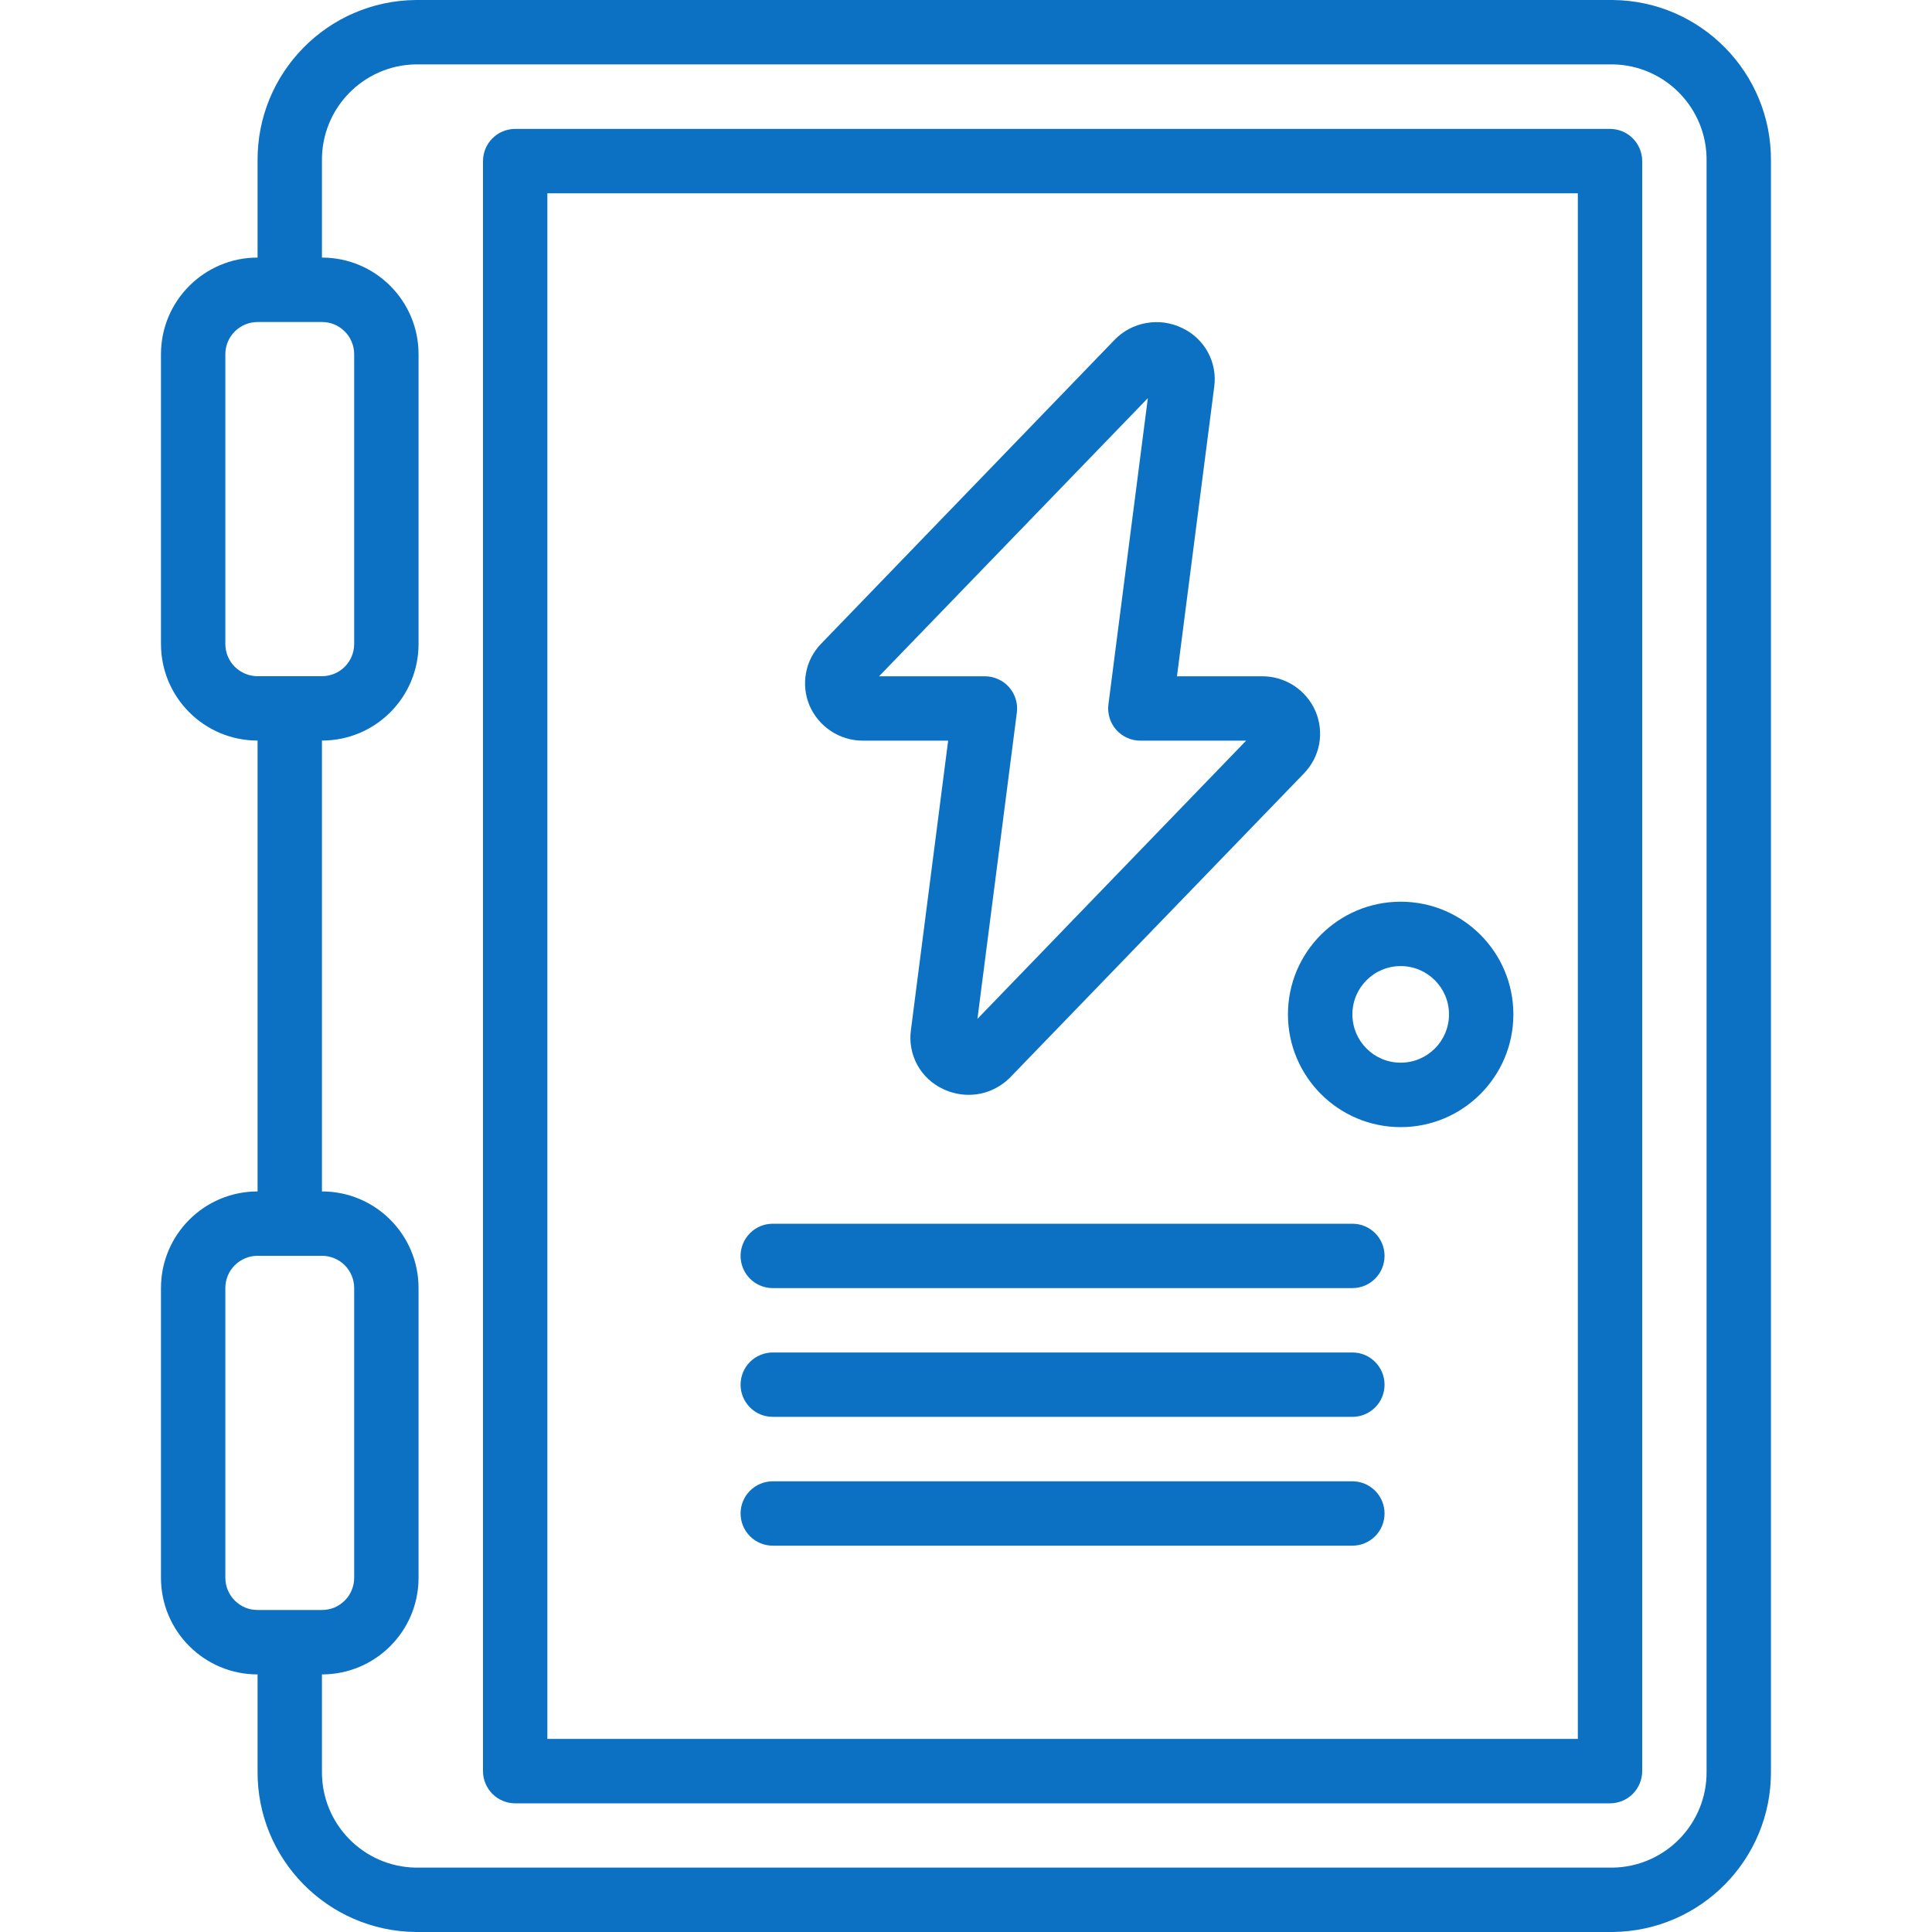 <svg width="25" height="25" viewBox="0 0 25 25" fill="none" xmlns="http://www.w3.org/2000/svg">
<path d="M6.667 23.335H20.833C20.944 23.335 21.05 23.291 21.128 23.213C21.206 23.134 21.25 23.029 21.25 22.918V2.085C21.25 1.974 21.206 1.868 21.128 1.79C21.05 1.712 20.944 1.668 20.833 1.668H6.667C6.556 1.668 6.45 1.712 6.372 1.79C6.294 1.868 6.25 1.974 6.25 2.085V22.918C6.25 23.029 6.294 23.134 6.372 23.213C6.45 23.291 6.556 23.335 6.667 23.335ZM7.083 2.501H20.417V22.501H7.083V2.501Z" fill="#0C71C3"/>
<path d="M2.083 16.667V20.417C2.083 21.107 2.643 21.667 3.333 21.667V22.917C3.324 24.057 4.24 24.988 5.38 25H20.869C22.009 24.988 22.925 24.057 22.916 22.917V2.083C22.925 0.943 22.009 0.011 20.869 0H5.38C4.24 0.011 3.324 0.943 3.333 2.083V3.333C2.643 3.333 2.083 3.893 2.083 4.583V8.333C2.083 9.024 2.643 9.583 3.333 9.583V15.417C2.643 15.417 2.083 15.976 2.083 16.667ZM2.916 20.417V16.667C2.916 16.556 2.96 16.45 3.038 16.372C3.117 16.294 3.223 16.25 3.333 16.25H4.166C4.221 16.25 4.275 16.261 4.326 16.282C4.376 16.303 4.422 16.333 4.461 16.372C4.5 16.411 4.53 16.457 4.551 16.507C4.572 16.558 4.583 16.612 4.583 16.667V20.417C4.583 20.471 4.572 20.526 4.551 20.576C4.53 20.627 4.5 20.673 4.461 20.711C4.422 20.75 4.376 20.781 4.326 20.802C4.275 20.823 4.221 20.833 4.166 20.833H3.333C3.278 20.833 3.224 20.823 3.174 20.802C3.123 20.781 3.077 20.75 3.038 20.711C3 20.673 2.969 20.627 2.948 20.576C2.927 20.526 2.916 20.471 2.916 20.417ZM2.916 8.333V4.583C2.916 4.473 2.96 4.367 3.038 4.289C3.117 4.211 3.223 4.167 3.333 4.167H4.166C4.221 4.167 4.275 4.177 4.326 4.198C4.376 4.219 4.422 4.25 4.461 4.289C4.5 4.327 4.53 4.373 4.551 4.424C4.572 4.474 4.583 4.529 4.583 4.583V8.333C4.583 8.388 4.572 8.442 4.551 8.493C4.53 8.543 4.5 8.589 4.461 8.628C4.422 8.667 4.376 8.697 4.326 8.718C4.275 8.739 4.221 8.75 4.166 8.75H3.333C3.223 8.75 3.117 8.706 3.038 8.628C2.96 8.55 2.916 8.444 2.916 8.333ZM4.166 9.583C4.857 9.583 5.416 9.024 5.416 8.333V4.583C5.416 3.893 4.857 3.333 4.166 3.333V2.083C4.157 1.403 4.7 0.844 5.38 0.833H20.869C21.549 0.844 22.092 1.403 22.083 2.083V22.917C22.092 23.597 21.549 24.156 20.869 24.167H5.38C4.7 24.156 4.157 23.597 4.166 22.917V21.667C4.857 21.667 5.416 21.107 5.416 20.417V16.667C5.416 15.976 4.857 15.417 4.166 15.417L4.166 9.583Z" fill="#0C71C3"/>
<path d="M11.169 9.584H12.269L11.787 13.331C11.766 13.486 11.795 13.643 11.87 13.78C11.945 13.917 12.062 14.026 12.204 14.092C12.307 14.141 12.42 14.167 12.534 14.167C12.635 14.167 12.736 14.147 12.829 14.107C12.922 14.067 13.006 14.009 13.076 13.937L16.875 10.006C16.975 9.902 17.043 9.771 17.07 9.629C17.096 9.487 17.08 9.34 17.024 9.207C16.966 9.071 16.869 8.955 16.746 8.874C16.622 8.793 16.478 8.75 16.33 8.751H15.23L15.712 5.005C15.733 4.85 15.704 4.693 15.629 4.556C15.554 4.419 15.437 4.31 15.296 4.244C15.152 4.174 14.99 4.152 14.833 4.18C14.676 4.207 14.531 4.284 14.421 4.399L10.625 8.33C10.524 8.434 10.456 8.565 10.43 8.707C10.403 8.849 10.419 8.996 10.475 9.129C10.533 9.264 10.63 9.38 10.754 9.461C10.877 9.542 11.022 9.585 11.169 9.584ZM14.853 5.152L14.343 9.114C14.335 9.173 14.341 9.233 14.358 9.29C14.375 9.346 14.404 9.398 14.443 9.443C14.482 9.487 14.531 9.523 14.585 9.547C14.639 9.572 14.697 9.584 14.756 9.584H16.125L12.648 13.184L13.158 9.221C13.166 9.162 13.161 9.102 13.143 9.046C13.126 8.989 13.096 8.936 13.057 8.892C13.018 8.847 12.97 8.812 12.915 8.788C12.861 8.763 12.802 8.751 12.743 8.751H11.375L14.853 5.152ZM17.5 15.835H10C9.889 15.835 9.783 15.878 9.705 15.957C9.627 16.035 9.583 16.141 9.583 16.251C9.583 16.362 9.627 16.468 9.705 16.546C9.783 16.624 9.889 16.668 10 16.668H17.5C17.73 16.668 17.916 16.481 17.916 16.251C17.916 16.021 17.73 15.835 17.5 15.835ZM17.5 17.501H10C9.889 17.501 9.783 17.545 9.705 17.623C9.627 17.701 9.583 17.807 9.583 17.918C9.583 18.028 9.627 18.134 9.705 18.212C9.783 18.291 9.889 18.334 10 18.334H17.5C17.73 18.334 17.916 18.148 17.916 17.918C17.916 17.688 17.73 17.501 17.5 17.501ZM17.5 19.168H10C9.889 19.168 9.783 19.212 9.705 19.29C9.627 19.368 9.583 19.474 9.583 19.584C9.583 19.695 9.627 19.801 9.705 19.879C9.783 19.957 9.889 20.001 10 20.001H17.5C17.61 20.001 17.716 19.957 17.794 19.879C17.872 19.801 17.916 19.695 17.916 19.584C17.916 19.474 17.872 19.368 17.794 19.29C17.716 19.212 17.61 19.168 17.5 19.168ZM18.125 11.668C17.319 11.668 16.666 12.321 16.666 13.126C16.666 13.931 17.319 14.585 18.125 14.585C18.93 14.585 19.583 13.931 19.583 13.126C19.583 12.321 18.93 11.668 18.125 11.668ZM18.125 13.751C17.779 13.751 17.5 13.471 17.5 13.126C17.5 12.781 17.779 12.501 18.125 12.501C18.47 12.501 18.75 12.781 18.75 13.126C18.75 13.471 18.47 13.751 18.125 13.751Z" fill="#0C71C3"/>
</svg>
